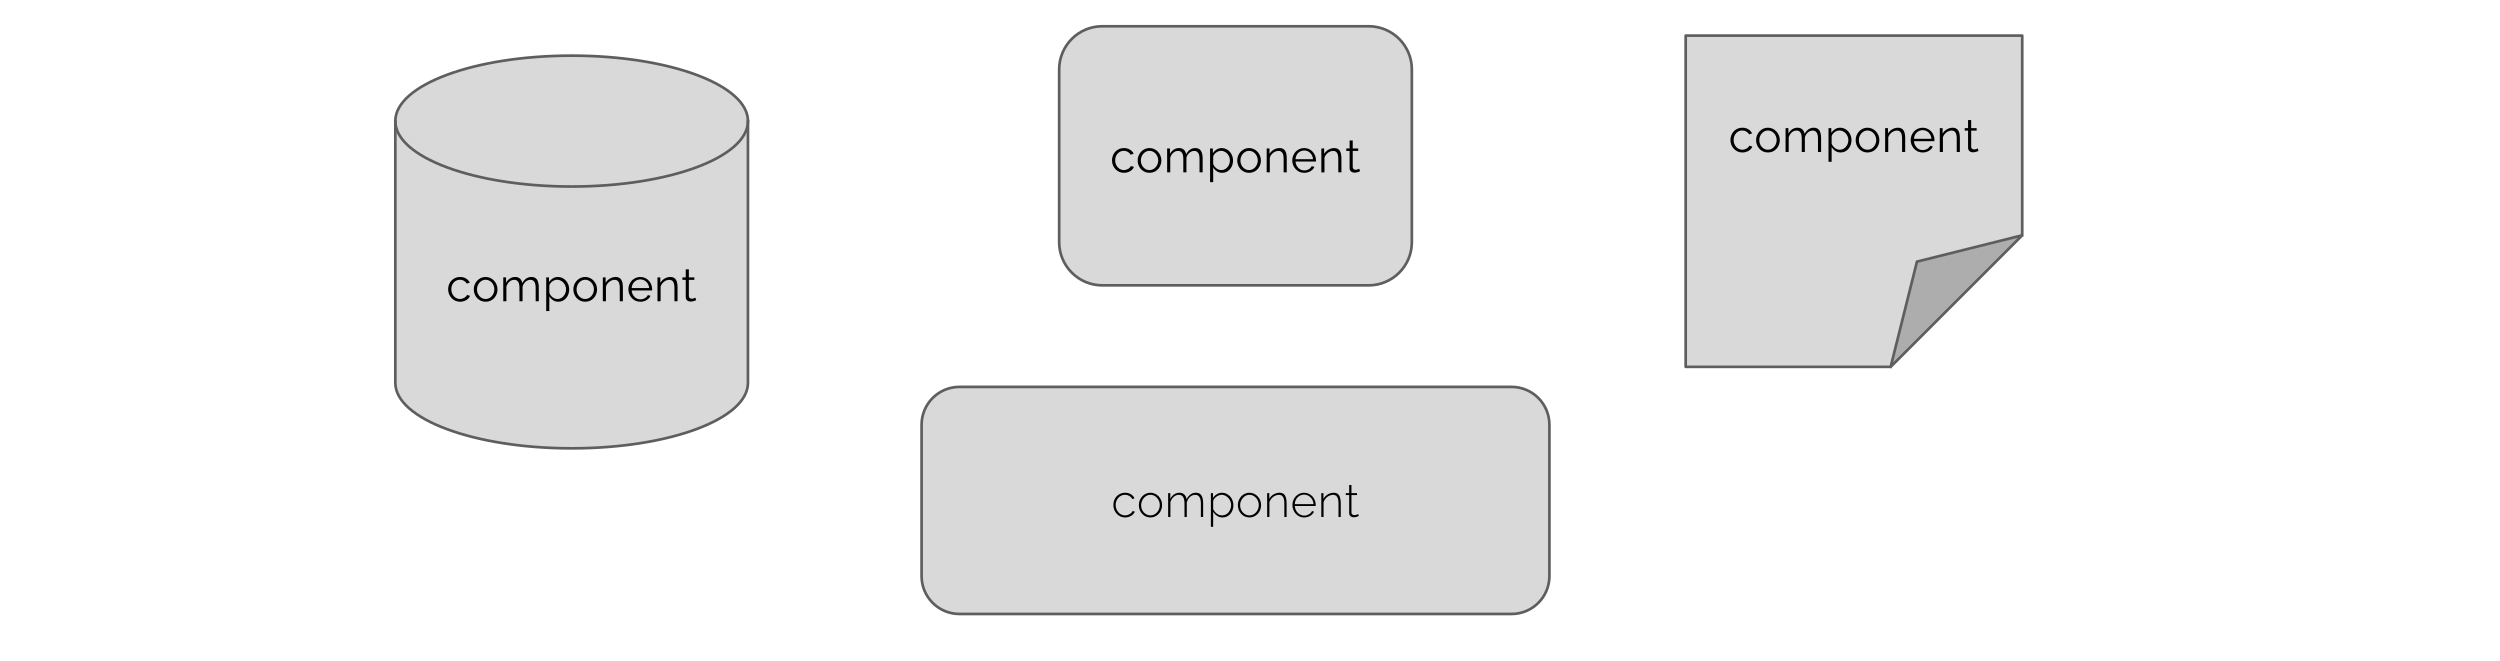<?xml version="1.0" standalone="yes"?>

<svg version="1.1" viewBox="0.0 0.0 927.236 245.215" fill="none" stroke="none" stroke-linecap="square" stroke-miterlimit="10" xmlns="http://www.w3.org/2000/svg" xmlns:xlink="http://www.w3.org/1999/xlink"><clipPath id="p.0"><path d="m0 0l927.236 0l0 245.215l-927.236 0l0 -245.215z" clip-rule="nonzero"></path></clipPath><g clip-path="url(#p.0)"><path fill="#000000" fill-opacity="0.0" d="m0 0l927.236 0l0 245.215l-927.236 0z" fill-rule="evenodd"></path><path fill="#d9d9d9" d="m146.625 44.91l0 0c0 -13.407 29.278 -24.275 65.394 -24.275c36.116 0 65.394 10.868 65.394 24.275l0 97.101c0 13.407 -29.278 24.275 -65.394 24.275c-36.116 0 -65.394 -10.868 -65.394 -24.275z" fill-rule="evenodd"></path><path fill="#000000" fill-opacity="0.0" d="m277.412 44.91l0 0c0 13.407 -29.278 24.275 -65.394 24.275c-36.116 0 -65.394 -10.868 -65.394 -24.275" fill-rule="evenodd"></path><path fill="#000000" fill-opacity="0.0" d="m146.625 44.91l0 0c0 -13.407 29.278 -24.275 65.394 -24.275c36.116 0 65.394 10.868 65.394 24.275l0 97.101c0 13.407 -29.278 24.275 -65.394 24.275c-36.116 0 -65.394 -10.868 -65.394 -24.275z" fill-rule="evenodd"></path><path stroke="#5e5e5e" stroke-width="1.0" stroke-linejoin="round" stroke-linecap="butt" d="m277.412 44.91l0 0c0 13.407 -29.278 24.275 -65.394 24.275c-36.116 0 -65.394 -10.868 -65.394 -24.275" fill-rule="evenodd"></path><path stroke="#5e5e5e" stroke-width="1.0" stroke-linejoin="round" stroke-linecap="butt" d="m146.625 44.91l0 0c0 -13.407 29.278 -24.275 65.394 -24.275c36.116 0 65.394 10.868 65.394 24.275l0 97.101c0 13.407 -29.278 24.275 -65.394 24.275c-36.116 0 -65.394 -10.868 -65.394 -24.275z" fill-rule="evenodd"></path><path fill="#000000" d="m166.21 107.285q0 -0.938 0.328 -1.766q0.328 -0.844 0.906 -1.453q0.594 -0.625 1.406 -0.984q0.812 -0.359 1.797 -0.359q1.266 0 2.203 0.578q0.938 0.562 1.406 1.531l-1.125 0.359q-0.375 -0.672 -1.047 -1.047q-0.672 -0.391 -1.484 -0.391q-0.672 0 -1.266 0.266q-0.578 0.266 -1.016 0.734q-0.438 0.469 -0.688 1.125q-0.234 0.641 -0.234 1.406q0 0.75 0.25 1.422q0.25 0.656 0.688 1.141q0.453 0.484 1.031 0.766q0.594 0.281 1.25 0.281q0.422 0 0.844 -0.125q0.422 -0.125 0.766 -0.328q0.359 -0.219 0.609 -0.484q0.266 -0.281 0.375 -0.578l1.125 0.344q-0.172 0.469 -0.531 0.875q-0.359 0.391 -0.844 0.688q-0.484 0.297 -1.078 0.453q-0.578 0.172 -1.219 0.172q-0.969 0 -1.781 -0.359q-0.812 -0.375 -1.406 -1.016q-0.594 -0.641 -0.938 -1.469q-0.328 -0.828 -0.328 -1.781zm13.904 4.625q-0.969 0 -1.766 -0.359q-0.797 -0.375 -1.391 -1.0q-0.578 -0.625 -0.906 -1.453q-0.328 -0.844 -0.328 -1.766q0 -0.938 0.328 -1.766q0.344 -0.828 0.922 -1.453q0.594 -0.641 1.391 -1.016q0.797 -0.375 1.75 -0.375q0.953 0 1.75 0.375q0.812 0.375 1.391 1.016q0.594 0.625 0.922 1.453q0.344 0.828 0.344 1.766q0 0.922 -0.328 1.766q-0.312 0.828 -0.906 1.453q-0.578 0.625 -1.391 1.0q-0.812 0.359 -1.781 0.359zm-3.203 -4.562q0 0.75 0.25 1.391q0.25 0.641 0.688 1.125q0.438 0.484 1.016 0.766q0.594 0.266 1.25 0.266q0.672 0 1.25 -0.281q0.594 -0.281 1.031 -0.766q0.438 -0.484 0.688 -1.125q0.266 -0.656 0.266 -1.406q0 -0.734 -0.266 -1.375q-0.25 -0.656 -0.688 -1.141q-0.438 -0.484 -1.031 -0.766q-0.578 -0.281 -1.25 -0.281q-0.656 0 -1.234 0.281q-0.578 0.281 -1.031 0.781q-0.438 0.484 -0.688 1.141q-0.25 0.641 -0.25 1.391zm22.92 4.391l-1.156 0l0 -4.953q0 -1.547 -0.5 -2.266q-0.484 -0.734 -1.453 -0.734q-0.516 0 -0.969 0.188q-0.453 0.188 -0.844 0.531q-0.375 0.328 -0.672 0.797q-0.281 0.469 -0.422 1.031l0 5.406l-1.156 0l0 -4.953q0 -1.578 -0.484 -2.281q-0.469 -0.719 -1.453 -0.719q-1.016 0 -1.797 0.703q-0.781 0.688 -1.109 1.828l0 5.422l-1.156 0l0 -8.859l1.047 0l0 2.016q0.547 -1.031 1.422 -1.594q0.891 -0.578 1.969 -0.578q1.109 0 1.781 0.641q0.672 0.625 0.828 1.641q1.25 -2.281 3.422 -2.281q0.75 0 1.266 0.281q0.516 0.266 0.828 0.766q0.312 0.5 0.453 1.219q0.156 0.703 0.156 1.562l0 5.188zm7.268 0.172q-1.125 0 -1.984 -0.562q-0.859 -0.578 -1.375 -1.453l0 5.469l-1.156 0l0 -12.484l1.031 0l0 1.719q0.547 -0.828 1.406 -1.344q0.875 -0.531 1.891 -0.531q0.922 0 1.688 0.391q0.766 0.375 1.328 1.016q0.562 0.641 0.875 1.484q0.312 0.828 0.312 1.703q0 0.938 -0.297 1.781q-0.281 0.828 -0.828 1.453q-0.531 0.625 -1.266 1.0q-0.734 0.359 -1.625 0.359zm-0.328 -1.016q0.719 0 1.297 -0.312q0.594 -0.312 1.0 -0.812q0.422 -0.5 0.641 -1.125q0.234 -0.641 0.234 -1.328q0 -0.719 -0.266 -1.359q-0.25 -0.641 -0.703 -1.125q-0.438 -0.5 -1.047 -0.781q-0.594 -0.297 -1.281 -0.297q-0.453 0 -0.938 0.172q-0.484 0.172 -0.906 0.484q-0.406 0.297 -0.703 0.703q-0.297 0.391 -0.359 0.828l0 2.719q0.203 0.484 0.516 0.891q0.312 0.406 0.703 0.703q0.406 0.297 0.859 0.469q0.469 0.172 0.953 0.172zm10.27 1.016q-0.969 0 -1.766 -0.359q-0.797 -0.375 -1.391 -1.0q-0.578 -0.625 -0.906 -1.453q-0.328 -0.844 -0.328 -1.766q0 -0.938 0.328 -1.766q0.344 -0.828 0.922 -1.453q0.594 -0.641 1.391 -1.016q0.797 -0.375 1.75 -0.375q0.953 0 1.75 0.375q0.812 0.375 1.391 1.016q0.594 0.625 0.922 1.453q0.344 0.828 0.344 1.766q0 0.922 -0.328 1.766q-0.312 0.828 -0.906 1.453q-0.578 0.625 -1.391 1.0q-0.812 0.359 -1.781 0.359zm-3.203 -4.562q0 0.75 0.25 1.391q0.25 0.641 0.688 1.125q0.438 0.484 1.016 0.766q0.594 0.266 1.25 0.266q0.672 0 1.25 -0.281q0.594 -0.281 1.031 -0.766q0.438 -0.484 0.688 -1.125q0.266 -0.656 0.266 -1.406q0 -0.734 -0.266 -1.375q-0.25 -0.656 -0.688 -1.141q-0.438 -0.484 -1.031 -0.766q-0.578 -0.281 -1.25 -0.281q-0.656 0 -1.234 0.281q-0.578 0.281 -1.031 0.781q-0.438 0.484 -0.688 1.141q-0.25 0.641 -0.25 1.391zm17.185 4.391l-1.156 0l0 -4.953q0 -1.578 -0.469 -2.281q-0.469 -0.719 -1.438 -0.719q-0.5 0 -1.016 0.188q-0.516 0.188 -0.953 0.531q-0.422 0.328 -0.766 0.797q-0.344 0.469 -0.484 1.016l0 5.422l-1.156 0l0 -8.859l1.047 0l0 2.016q0.547 -0.969 1.547 -1.562q1.016 -0.609 2.219 -0.609q0.719 0 1.234 0.281q0.516 0.266 0.812 0.766q0.312 0.484 0.438 1.203q0.141 0.719 0.141 1.578l0 5.188zm6.477 0.172q-0.969 0 -1.781 -0.359q-0.797 -0.375 -1.391 -1.016q-0.594 -0.641 -0.938 -1.469q-0.328 -0.828 -0.328 -1.781q0 -0.938 0.328 -1.75q0.344 -0.828 0.922 -1.453q0.594 -0.625 1.406 -0.984q0.812 -0.375 1.766 -0.375q0.969 0 1.781 0.375q0.812 0.359 1.391 1.0q0.578 0.625 0.891 1.438q0.328 0.812 0.328 1.734q0 0.141 0 0.281q0 0.125 -0.016 0.172l-7.578 0q0.047 0.719 0.328 1.328q0.281 0.594 0.719 1.047q0.438 0.438 1.0 0.688q0.578 0.234 1.234 0.234q0.422 0 0.844 -0.109q0.422 -0.125 0.781 -0.328q0.359 -0.203 0.641 -0.5q0.297 -0.297 0.453 -0.656l1.0 0.266q-0.203 0.5 -0.578 0.906q-0.375 0.391 -0.875 0.688q-0.484 0.297 -1.078 0.453q-0.594 0.172 -1.25 0.172zm3.266 -5.062q-0.047 -0.719 -0.328 -1.297q-0.281 -0.594 -0.719 -1.016q-0.422 -0.438 -1.0 -0.672q-0.562 -0.234 -1.219 -0.234q-0.641 0 -1.219 0.234q-0.578 0.234 -1.016 0.672q-0.422 0.422 -0.688 1.016q-0.266 0.594 -0.312 1.297l6.5 0zm10.531 4.891l-1.156 0l0 -4.953q0 -1.578 -0.469 -2.281q-0.469 -0.719 -1.438 -0.719q-0.5 0 -1.016 0.188q-0.516 0.188 -0.953 0.531q-0.422 0.328 -0.766 0.797q-0.344 0.469 -0.484 1.016l0 5.422l-1.156 0l0 -8.859l1.047 0l0 2.016q0.547 -0.969 1.547 -1.562q1.016 -0.609 2.219 -0.609q0.719 0 1.234 0.281q0.516 0.266 0.812 0.766q0.312 0.484 0.438 1.203q0.141 0.719 0.141 1.578l0 5.188zm6.915 -0.422q-0.109 0.047 -0.312 0.141q-0.188 0.078 -0.453 0.172q-0.25 0.078 -0.578 0.141q-0.312 0.078 -0.672 0.078q-0.375 0 -0.719 -0.109q-0.328 -0.109 -0.594 -0.312q-0.25 -0.219 -0.406 -0.531q-0.141 -0.328 -0.141 -0.75l0 -6.344l-1.234 0l0 -0.922l1.234 0l0 -2.984l1.156 0l0 2.984l2.031 0l0 0.922l-2.031 0l0 6.016q0.031 0.5 0.344 0.734q0.312 0.219 0.719 0.219q0.5 0 0.859 -0.156q0.375 -0.172 0.484 -0.234l0.312 0.938z" fill-rule="nonzero"></path><path fill="#d9d9d9" d="m392.84 25.754l0 0c0 -8.845 7.171 -16.016 16.016 -16.016l98.771 0c4.248 0 8.321 1.687 11.325 4.691c3.004 3.004 4.691 7.077 4.691 11.325l0 64.062c0 8.845 -7.171 16.016 -16.016 16.016l-98.771 0c-8.845 0 -16.016 -7.171 -16.016 -16.016z" fill-rule="evenodd"></path><path stroke="#5e5e5e" stroke-width="1.0" stroke-linejoin="round" stroke-linecap="butt" d="m392.84 25.754l0 0c0 -8.845 7.171 -16.016 16.016 -16.016l98.771 0c4.248 0 8.321 1.687 11.325 4.691c3.004 3.004 4.691 7.077 4.691 11.325l0 64.062c0 8.845 -7.171 16.016 -16.016 16.016l-98.771 0c-8.845 0 -16.016 -7.171 -16.016 -16.016z" fill-rule="evenodd"></path><path fill="#000000" d="m412.433 59.472q0 -0.938 0.328 -1.766q0.328 -0.844 0.906 -1.453q0.594 -0.625 1.406 -0.984q0.812 -0.359 1.797 -0.359q1.266 0 2.203 0.578q0.938 0.562 1.406 1.531l-1.125 0.359q-0.375 -0.672 -1.047 -1.047q-0.672 -0.391 -1.484 -0.391q-0.672 0 -1.266 0.266q-0.578 0.266 -1.016 0.734q-0.438 0.469 -0.688 1.125q-0.234 0.641 -0.234 1.406q0 0.75 0.25 1.422q0.25 0.656 0.688 1.141q0.453 0.484 1.031 0.766q0.594 0.281 1.25 0.281q0.422 0 0.844 -0.125q0.422 -0.125 0.766 -0.328q0.359 -0.219 0.609 -0.484q0.266 -0.281 0.375 -0.578l1.125 0.344q-0.172 0.469 -0.531 0.875q-0.359 0.391 -0.844 0.688q-0.484 0.297 -1.078 0.453q-0.578 0.172 -1.219 0.172q-0.969 0 -1.781 -0.359q-0.812 -0.375 -1.406 -1.016q-0.594 -0.641 -0.938 -1.469q-0.328 -0.828 -0.328 -1.781zm13.904 4.625q-0.969 0 -1.766 -0.359q-0.797 -0.375 -1.391 -1.0q-0.578 -0.625 -0.906 -1.453q-0.328 -0.844 -0.328 -1.766q0 -0.938 0.328 -1.766q0.344 -0.828 0.922 -1.453q0.594 -0.641 1.391 -1.016q0.797 -0.375 1.75 -0.375q0.953 0 1.75 0.375q0.812 0.375 1.391 1.016q0.594 0.625 0.922 1.453q0.344 0.828 0.344 1.766q0 0.922 -0.328 1.766q-0.312 0.828 -0.906 1.453q-0.578 0.625 -1.391 1.0q-0.812 0.359 -1.781 0.359zm-3.203 -4.562q0 0.75 0.25 1.391q0.25 0.641 0.688 1.125q0.438 0.484 1.016 0.766q0.594 0.266 1.25 0.266q0.672 0 1.25 -0.281q0.594 -0.281 1.031 -0.766q0.438 -0.484 0.688 -1.125q0.266 -0.656 0.266 -1.406q0 -0.734 -0.266 -1.375q-0.25 -0.656 -0.688 -1.141q-0.438 -0.484 -1.031 -0.766q-0.578 -0.281 -1.25 -0.281q-0.656 0 -1.234 0.281q-0.578 0.281 -1.031 0.781q-0.438 0.484 -0.688 1.141q-0.25 0.641 -0.25 1.391zm22.92 4.391l-1.156 0l0 -4.953q0 -1.547 -0.5 -2.266q-0.484 -0.734 -1.453 -0.734q-0.516 0 -0.969 0.188q-0.453 0.188 -0.844 0.531q-0.375 0.328 -0.672 0.797q-0.281 0.469 -0.422 1.031l0 5.406l-1.156 0l0 -4.953q0 -1.578 -0.484 -2.281q-0.469 -0.719 -1.453 -0.719q-1.016 0 -1.797 0.703q-0.781 0.688 -1.109 1.828l0 5.422l-1.156 0l0 -8.859l1.047 0l0 2.016q0.547 -1.031 1.422 -1.594q0.891 -0.578 1.969 -0.578q1.109 0 1.781 0.641q0.672 0.625 0.828 1.641q1.25 -2.281 3.422 -2.281q0.75 0 1.266 0.281q0.516 0.266 0.828 0.766q0.312 0.5 0.453 1.219q0.156 0.703 0.156 1.562l0 5.188zm7.268 0.172q-1.125 0 -1.984 -0.562q-0.859 -0.578 -1.375 -1.453l0 5.469l-1.156 0l0 -12.484l1.031 0l0 1.719q0.547 -0.828 1.406 -1.344q0.875 -0.531 1.891 -0.531q0.922 0 1.688 0.391q0.766 0.375 1.328 1.016q0.562 0.641 0.875 1.484q0.312 0.828 0.312 1.703q0 0.938 -0.297 1.781q-0.281 0.828 -0.828 1.453q-0.531 0.625 -1.266 1.0q-0.734 0.359 -1.625 0.359zm-0.328 -1.016q0.719 0 1.297 -0.312q0.594 -0.312 1.0 -0.812q0.422 -0.5 0.641 -1.125q0.234 -0.641 0.234 -1.328q0 -0.719 -0.266 -1.359q-0.25 -0.641 -0.703 -1.125q-0.438 -0.5 -1.047 -0.781q-0.594 -0.297 -1.281 -0.297q-0.453 0 -0.938 0.172q-0.484 0.172 -0.906 0.484q-0.406 0.297 -0.703 0.703q-0.297 0.391 -0.359 0.828l0 2.719q0.203 0.484 0.516 0.891q0.312 0.406 0.703 0.703q0.406 0.297 0.859 0.469q0.469 0.172 0.953 0.172zm10.27 1.016q-0.969 0 -1.766 -0.359q-0.797 -0.375 -1.391 -1.0q-0.578 -0.625 -0.906 -1.453q-0.328 -0.844 -0.328 -1.766q0 -0.938 0.328 -1.766q0.344 -0.828 0.922 -1.453q0.594 -0.641 1.391 -1.016q0.797 -0.375 1.75 -0.375q0.953 0 1.75 0.375q0.812 0.375 1.391 1.016q0.594 0.625 0.922 1.453q0.344 0.828 0.344 1.766q0 0.922 -0.328 1.766q-0.312 0.828 -0.906 1.453q-0.578 0.625 -1.391 1.0q-0.812 0.359 -1.781 0.359zm-3.203 -4.562q0 0.75 0.25 1.391q0.25 0.641 0.688 1.125q0.438 0.484 1.016 0.766q0.594 0.266 1.25 0.266q0.672 0 1.25 -0.281q0.594 -0.281 1.031 -0.766q0.438 -0.484 0.688 -1.125q0.266 -0.656 0.266 -1.406q0 -0.734 -0.266 -1.375q-0.25 -0.656 -0.688 -1.141q-0.438 -0.484 -1.031 -0.766q-0.578 -0.281 -1.25 -0.281q-0.656 0 -1.234 0.281q-0.578 0.281 -1.031 0.781q-0.438 0.484 -0.688 1.141q-0.25 0.641 -0.25 1.391zm17.185 4.391l-1.156 0l0 -4.953q0 -1.578 -0.469 -2.281q-0.469 -0.719 -1.438 -0.719q-0.5 0 -1.016 0.188q-0.516 0.188 -0.953 0.531q-0.422 0.328 -0.766 0.797q-0.344 0.469 -0.484 1.016l0 5.422l-1.156 0l0 -8.859l1.047 0l0 2.016q0.547 -0.969 1.547 -1.562q1.016 -0.609 2.219 -0.609q0.719 0 1.234 0.281q0.516 0.266 0.812 0.766q0.312 0.484 0.438 1.203q0.141 0.719 0.141 1.578l0 5.188zm6.477 0.172q-0.969 0 -1.781 -0.359q-0.797 -0.375 -1.391 -1.016q-0.594 -0.641 -0.938 -1.469q-0.328 -0.828 -0.328 -1.781q0 -0.938 0.328 -1.75q0.344 -0.828 0.922 -1.453q0.594 -0.625 1.406 -0.984q0.812 -0.375 1.766 -0.375q0.969 0 1.781 0.375q0.812 0.359 1.391 1.0q0.578 0.625 0.891 1.438q0.328 0.812 0.328 1.734q0 0.141 0 0.281q0 0.125 -0.016 0.172l-7.578 0q0.047 0.719 0.328 1.328q0.281 0.594 0.719 1.047q0.438 0.438 1.0 0.688q0.578 0.234 1.234 0.234q0.422 0 0.844 -0.109q0.422 -0.125 0.781 -0.328q0.359 -0.203 0.641 -0.5q0.297 -0.297 0.453 -0.656l1.0 0.266q-0.203 0.5 -0.578 0.906q-0.375 0.391 -0.875 0.688q-0.484 0.297 -1.078 0.453q-0.594 0.172 -1.25 0.172zm3.266 -5.062q-0.047 -0.719 -0.328 -1.297q-0.281 -0.594 -0.719 -1.016q-0.422 -0.438 -1.0 -0.672q-0.562 -0.234 -1.219 -0.234q-0.641 0 -1.219 0.234q-0.578 0.234 -1.016 0.672q-0.422 0.422 -0.688 1.016q-0.266 0.594 -0.312 1.297l6.5 0zm10.531 4.891l-1.156 0l0 -4.953q0 -1.578 -0.469 -2.281q-0.469 -0.719 -1.438 -0.719q-0.5 0 -1.016 0.188q-0.516 0.188 -0.953 0.531q-0.422 0.328 -0.766 0.797q-0.344 0.469 -0.484 1.016l0 5.422l-1.156 0l0 -8.859l1.047 0l0 2.016q0.547 -0.969 1.547 -1.562q1.016 -0.609 2.219 -0.609q0.719 0 1.234 0.281q0.516 0.266 0.812 0.766q0.312 0.484 0.438 1.203q0.141 0.719 0.141 1.578l0 5.188zm6.915 -0.422q-0.109 0.047 -0.312 0.141q-0.188 0.078 -0.453 0.172q-0.25 0.078 -0.578 0.141q-0.312 0.078 -0.672 0.078q-0.375 0 -0.719 -0.109q-0.328 -0.109 -0.594 -0.312q-0.25 -0.219 -0.406 -0.531q-0.141 -0.328 -0.141 -0.75l0 -6.344l-1.234 0l0 -0.922l1.234 0l0 -2.984l1.156 0l0 2.984l2.031 0l0 0.922l-2.031 0l0 6.016q0.031 0.5 0.344 0.734q0.312 0.219 0.719 0.219q0.5 0 0.859 -0.156q0.375 -0.172 0.484 -0.234l0.312 0.938z" fill-rule="nonzero"></path><path fill="#d9d9d9" d="m341.816 157.535l0 0c0 -7.752 6.284 -14.037 14.037 -14.037l204.777 0c3.723 0 7.293 1.479 9.925 4.111c2.632 2.632 4.111 6.203 4.111 9.925l0 56.147c0 7.752 -6.284 14.037 -14.037 14.037l-204.777 0c-7.752 0 -14.037 -6.284 -14.037 -14.037z" fill-rule="evenodd"></path><path stroke="#5e5e5e" stroke-width="1.0" stroke-linejoin="round" stroke-linecap="butt" d="m341.816 157.535l0 0c0 -7.752 6.284 -14.037 14.037 -14.037l204.777 0c3.723 0 7.293 1.479 9.925 4.111c2.632 2.632 4.111 6.203 4.111 9.925l0 56.147c0 7.752 -6.284 14.037 -14.037 14.037l-204.777 0c-7.752 0 -14.037 -6.284 -14.037 -14.037z" fill-rule="evenodd"></path><path fill="#000000" d="m412.946 187.296q0 -0.938 0.312 -1.766q0.328 -0.844 0.906 -1.453q0.578 -0.609 1.375 -0.969q0.797 -0.359 1.75 -0.359q1.203 0 2.125 0.547q0.922 0.547 1.375 1.516l-0.828 0.281q-0.391 -0.734 -1.109 -1.156q-0.719 -0.422 -1.594 -0.422q-0.734 0 -1.359 0.297q-0.625 0.281 -1.094 0.797q-0.469 0.516 -0.75 1.203q-0.266 0.688 -0.266 1.484q0 0.797 0.281 1.5q0.281 0.703 0.75 1.234q0.469 0.516 1.094 0.828q0.641 0.297 1.359 0.297q0.469 0 0.906 -0.125q0.453 -0.141 0.828 -0.359q0.391 -0.234 0.672 -0.531q0.281 -0.297 0.391 -0.625l0.828 0.25q-0.172 0.453 -0.531 0.859q-0.344 0.391 -0.828 0.688q-0.469 0.281 -1.047 0.438q-0.578 0.172 -1.188 0.172q-0.938 0 -1.734 -0.359q-0.797 -0.375 -1.391 -1.016q-0.578 -0.641 -0.906 -1.469q-0.328 -0.828 -0.328 -1.781zm13.756 4.625q-0.938 0 -1.734 -0.359q-0.781 -0.375 -1.359 -1.0q-0.578 -0.625 -0.906 -1.453q-0.312 -0.844 -0.312 -1.766q0 -0.938 0.328 -1.766q0.328 -0.828 0.906 -1.453q0.578 -0.641 1.359 -1.0q0.797 -0.375 1.719 -0.375q0.922 0 1.703 0.375q0.781 0.359 1.359 1.0q0.594 0.625 0.922 1.453q0.328 0.828 0.328 1.766q0 0.922 -0.328 1.766q-0.328 0.828 -0.906 1.453q-0.578 0.625 -1.375 1.0q-0.781 0.359 -1.703 0.359zm-3.469 -4.547q0 0.781 0.266 1.484q0.281 0.688 0.75 1.203q0.469 0.5 1.094 0.797q0.625 0.297 1.344 0.297q0.719 0 1.344 -0.297q0.625 -0.297 1.094 -0.828q0.484 -0.531 0.75 -1.219q0.281 -0.688 0.281 -1.484q0 -0.781 -0.281 -1.469q-0.266 -0.688 -0.75 -1.203q-0.469 -0.516 -1.094 -0.828q-0.609 -0.312 -1.328 -0.312q-0.719 0 -1.344 0.312q-0.625 0.312 -1.094 0.844q-0.469 0.516 -0.75 1.219q-0.281 0.703 -0.281 1.484zm23.008 4.375l-0.844 0l0 -4.938q0 -1.672 -0.531 -2.469q-0.516 -0.812 -1.578 -0.812q-0.547 0 -1.047 0.219q-0.484 0.203 -0.891 0.562q-0.406 0.359 -0.703 0.875q-0.297 0.5 -0.469 1.109l0 5.453l-0.859 0l0 -4.938q0 -1.688 -0.516 -2.484q-0.5 -0.797 -1.578 -0.797q-0.531 0 -1.016 0.203q-0.484 0.203 -0.906 0.562q-0.406 0.359 -0.719 0.859q-0.312 0.5 -0.484 1.125l0 5.469l-0.844 0l0 -8.844l0.797 0l0 2.109q0.547 -1.062 1.422 -1.656q0.891 -0.609 1.969 -0.609q1.109 0 1.812 0.672q0.703 0.656 0.828 1.734q1.266 -2.406 3.469 -2.406q1.453 0 2.062 1.031q0.625 1.031 0.625 2.891l0 5.078zm7.183 0.172q-1.141 0 -2.031 -0.594q-0.891 -0.609 -1.438 -1.484l0 5.531l-0.844 0l0 -12.469l0.781 0l0 1.766q0.547 -0.844 1.438 -1.375q0.891 -0.547 1.906 -0.547q0.922 0 1.703 0.391q0.781 0.391 1.344 1.031q0.562 0.641 0.875 1.484q0.312 0.828 0.312 1.688q0 0.922 -0.297 1.766q-0.281 0.828 -0.812 1.453q-0.531 0.625 -1.281 1.0q-0.75 0.359 -1.656 0.359zm-0.203 -0.766q0.766 0 1.391 -0.312q0.641 -0.328 1.078 -0.859q0.438 -0.547 0.672 -1.234q0.25 -0.688 0.25 -1.406q0 -0.766 -0.281 -1.453q-0.266 -0.688 -0.75 -1.203q-0.484 -0.531 -1.141 -0.844q-0.641 -0.328 -1.375 -0.328q-0.453 0 -0.969 0.203q-0.516 0.188 -0.984 0.531q-0.453 0.328 -0.781 0.75q-0.312 0.422 -0.375 0.906l0 2.906q0.219 0.484 0.562 0.922q0.344 0.422 0.766 0.75q0.422 0.312 0.906 0.5q0.5 0.172 1.031 0.172zm10.199 0.766q-0.938 0 -1.734 -0.359q-0.781 -0.375 -1.359 -1.0q-0.578 -0.625 -0.906 -1.453q-0.312 -0.844 -0.312 -1.766q0 -0.938 0.328 -1.766q0.328 -0.828 0.906 -1.453q0.578 -0.641 1.359 -1.0q0.797 -0.375 1.719 -0.375q0.922 0 1.703 0.375q0.781 0.359 1.359 1.0q0.594 0.625 0.922 1.453q0.328 0.828 0.328 1.766q0 0.922 -0.328 1.766q-0.328 0.828 -0.906 1.453q-0.578 0.625 -1.375 1.0q-0.781 0.359 -1.703 0.359zm-3.469 -4.547q0 0.781 0.266 1.484q0.281 0.688 0.75 1.203q0.469 0.5 1.094 0.797q0.625 0.297 1.344 0.297q0.719 0 1.344 -0.297q0.625 -0.297 1.094 -0.828q0.484 -0.531 0.75 -1.219q0.281 -0.688 0.281 -1.484q0 -0.781 -0.281 -1.469q-0.266 -0.688 -0.75 -1.203q-0.469 -0.516 -1.094 -0.828q-0.609 -0.312 -1.328 -0.312q-0.719 0 -1.344 0.312q-0.625 0.312 -1.094 0.844q-0.469 0.516 -0.75 1.219q-0.281 0.703 -0.281 1.484zm17.243 4.375l-0.844 0l0 -4.938q0 -1.703 -0.484 -2.484q-0.484 -0.797 -1.547 -0.797q-0.562 0 -1.109 0.219q-0.547 0.203 -1.031 0.578q-0.469 0.359 -0.828 0.875q-0.359 0.5 -0.531 1.078l0 5.469l-0.844 0l0 -8.844l0.797 0l0 2.109q0.266 -0.5 0.672 -0.922q0.406 -0.422 0.906 -0.719q0.5 -0.297 1.062 -0.453q0.562 -0.172 1.156 -0.172q1.438 0 2.031 1.016q0.594 1.016 0.594 2.906l0 5.078zm6.512 0.172q-0.938 0 -1.734 -0.359q-0.797 -0.375 -1.391 -1.016q-0.578 -0.641 -0.906 -1.469q-0.328 -0.828 -0.328 -1.781q0 -0.938 0.328 -1.75q0.328 -0.828 0.906 -1.453q0.578 -0.625 1.359 -0.984q0.797 -0.359 1.719 -0.359q0.938 0 1.734 0.375q0.797 0.359 1.375 0.984q0.578 0.625 0.891 1.453q0.328 0.812 0.328 1.734q0 0.078 0 0.219q0 0.125 -0.016 0.156l-7.75 0q0.062 0.766 0.359 1.422q0.312 0.656 0.781 1.141q0.469 0.469 1.078 0.734q0.609 0.266 1.297 0.266q0.469 0 0.906 -0.125q0.438 -0.125 0.812 -0.344q0.391 -0.219 0.688 -0.531q0.297 -0.328 0.469 -0.688l0.75 0.203q-0.188 0.469 -0.562 0.875q-0.359 0.391 -0.844 0.688q-0.484 0.281 -1.062 0.438q-0.578 0.172 -1.188 0.172zm3.469 -4.938q-0.047 -0.781 -0.344 -1.422q-0.297 -0.641 -0.766 -1.109q-0.469 -0.469 -1.078 -0.734q-0.609 -0.266 -1.312 -0.266q-0.688 0 -1.312 0.266q-0.609 0.266 -1.078 0.734q-0.469 0.469 -0.75 1.125q-0.281 0.641 -0.328 1.406l6.969 0zm10.102 4.766l-0.844 0l0 -4.938q0 -1.703 -0.484 -2.484q-0.484 -0.797 -1.547 -0.797q-0.562 0 -1.109 0.219q-0.547 0.203 -1.031 0.578q-0.469 0.359 -0.828 0.875q-0.359 0.5 -0.531 1.078l0 5.469l-0.844 0l0 -8.844l0.797 0l0 2.109q0.266 -0.5 0.672 -0.922q0.406 -0.422 0.906 -0.719q0.5 -0.297 1.062 -0.453q0.562 -0.172 1.156 -0.172q1.438 0 2.031 1.016q0.594 1.016 0.594 2.906l0 5.078zm6.7 -0.422q-0.062 0.031 -0.234 0.125q-0.156 0.094 -0.406 0.188q-0.234 0.078 -0.547 0.141q-0.297 0.078 -0.656 0.078q-0.359 0 -0.672 -0.109q-0.312 -0.109 -0.562 -0.312q-0.234 -0.203 -0.375 -0.484q-0.125 -0.297 -0.125 -0.688l0 -6.656l-1.25 0l0 -0.703l1.25 0l0 -3.016l0.844 0l0 3.016l2.062 0l0 0.703l-2.062 0l0 6.453q0 0.5 0.344 0.75q0.344 0.234 0.766 0.234q0.531 0 0.906 -0.172q0.391 -0.172 0.469 -0.234l0.25 0.688z" fill-rule="nonzero"></path><path fill="#d9d9d9" d="m625.21 13.205l124.819 0l0 74.071l-48.795 48.795l-76.024 0z" fill-rule="evenodd"></path><path fill="#adadad" d="m701.234 136.071l9.759 -39.036l39.036 -9.759z" fill-rule="evenodd"></path><path fill="#000000" fill-opacity="0.0" d="m701.234 136.071l9.759 -39.036l39.036 -9.759l-48.795 48.795l-76.024 0l0 -122.866l124.819 0l0 74.071" fill-rule="evenodd"></path><path stroke="#5e5e5e" stroke-width="1.0" stroke-linejoin="round" stroke-linecap="butt" d="m701.234 136.071l9.759 -39.036l39.036 -9.759l-48.795 48.795l-76.024 0l0 -122.866l124.819 0l0 74.071" fill-rule="evenodd"></path><path fill="#000000" d="m641.811 51.927q0 -0.938 0.328 -1.766q0.328 -0.844 0.906 -1.453q0.594 -0.625 1.406 -0.984q0.812 -0.359 1.797 -0.359q1.266 0 2.203 0.578q0.938 0.562 1.406 1.531l-1.125 0.359q-0.375 -0.672 -1.047 -1.047q-0.672 -0.391 -1.484 -0.391q-0.672 0 -1.266 0.266q-0.578 0.266 -1.016 0.734q-0.438 0.469 -0.688 1.125q-0.234 0.641 -0.234 1.406q0 0.75 0.25 1.422q0.25 0.656 0.688 1.141q0.453 0.484 1.031 0.766q0.594 0.281 1.25 0.281q0.422 0 0.844 -0.125q0.422 -0.125 0.766 -0.328q0.359 -0.219 0.609 -0.484q0.266 -0.281 0.375 -0.578l1.125 0.344q-0.172 0.469 -0.531 0.875q-0.359 0.391 -0.844 0.688q-0.484 0.297 -1.078 0.453q-0.578 0.172 -1.219 0.172q-0.969 0 -1.781 -0.359q-0.812 -0.375 -1.406 -1.016q-0.594 -0.641 -0.938 -1.469q-0.328 -0.828 -0.328 -1.781zm13.904 4.625q-0.969 0 -1.766 -0.359q-0.797 -0.375 -1.391 -1.0q-0.578 -0.625 -0.906 -1.453q-0.328 -0.844 -0.328 -1.766q0 -0.938 0.328 -1.766q0.344 -0.828 0.922 -1.453q0.594 -0.641 1.391 -1.016q0.797 -0.375 1.75 -0.375q0.953 0 1.75 0.375q0.812 0.375 1.391 1.016q0.594 0.625 0.922 1.453q0.344 0.828 0.344 1.766q0 0.922 -0.328 1.766q-0.312 0.828 -0.906 1.453q-0.578 0.625 -1.391 1.0q-0.812 0.359 -1.781 0.359zm-3.203 -4.562q0 0.75 0.25 1.391q0.25 0.641 0.688 1.125q0.438 0.484 1.016 0.766q0.594 0.266 1.25 0.266q0.672 0 1.25 -0.281q0.594 -0.281 1.031 -0.766q0.438 -0.484 0.688 -1.125q0.266 -0.656 0.266 -1.406q0 -0.734 -0.266 -1.375q-0.25 -0.656 -0.688 -1.141q-0.438 -0.484 -1.031 -0.766q-0.578 -0.281 -1.25 -0.281q-0.656 0 -1.234 0.281q-0.578 0.281 -1.031 0.781q-0.438 0.484 -0.688 1.141q-0.25 0.641 -0.25 1.391zm22.92 4.391l-1.156 0l0 -4.953q0 -1.547 -0.5 -2.266q-0.484 -0.734 -1.453 -0.734q-0.516 0 -0.969 0.188q-0.453 0.188 -0.844 0.531q-0.375 0.328 -0.672 0.797q-0.281 0.469 -0.422 1.031l0 5.406l-1.156 0l0 -4.953q0 -1.578 -0.484 -2.281q-0.469 -0.719 -1.453 -0.719q-1.016 0 -1.797 0.703q-0.781 0.688 -1.109 1.828l0 5.422l-1.156 0l0 -8.859l1.047 0l0 2.016q0.547 -1.031 1.422 -1.594q0.891 -0.578 1.969 -0.578q1.109 0 1.781 0.641q0.672 0.625 0.828 1.641q1.25 -2.281 3.422 -2.281q0.75 0 1.266 0.281q0.516 0.266 0.828 0.766q0.312 0.5 0.453 1.219q0.156 0.703 0.156 1.562l0 5.188zm7.268 0.172q-1.125 0 -1.984 -0.562q-0.859 -0.578 -1.375 -1.453l0 5.469l-1.156 0l0 -12.484l1.031 0l0 1.719q0.547 -0.828 1.406 -1.344q0.875 -0.531 1.891 -0.531q0.922 0 1.688 0.391q0.766 0.375 1.328 1.016q0.562 0.641 0.875 1.484q0.312 0.828 0.312 1.703q0 0.938 -0.297 1.781q-0.281 0.828 -0.828 1.453q-0.531 0.625 -1.266 1.0q-0.734 0.359 -1.625 0.359zm-0.328 -1.016q0.719 0 1.297 -0.312q0.594 -0.312 1.0 -0.812q0.422 -0.5 0.641 -1.125q0.234 -0.641 0.234 -1.328q0 -0.719 -0.266 -1.359q-0.25 -0.641 -0.703 -1.125q-0.438 -0.5 -1.047 -0.781q-0.594 -0.297 -1.281 -0.297q-0.453 0 -0.938 0.172q-0.484 0.172 -0.906 0.484q-0.406 0.297 -0.703 0.703q-0.297 0.391 -0.359 0.828l0 2.719q0.203 0.484 0.516 0.891q0.312 0.406 0.703 0.703q0.406 0.297 0.859 0.469q0.469 0.172 0.953 0.172zm10.27 1.016q-0.969 0 -1.766 -0.359q-0.797 -0.375 -1.391 -1.0q-0.578 -0.625 -0.906 -1.453q-0.328 -0.844 -0.328 -1.766q0 -0.938 0.328 -1.766q0.344 -0.828 0.922 -1.453q0.594 -0.641 1.391 -1.016q0.797 -0.375 1.75 -0.375q0.953 0 1.75 0.375q0.812 0.375 1.391 1.016q0.594 0.625 0.922 1.453q0.344 0.828 0.344 1.766q0 0.922 -0.328 1.766q-0.312 0.828 -0.906 1.453q-0.578 0.625 -1.391 1.0q-0.812 0.359 -1.781 0.359zm-3.203 -4.562q0 0.75 0.25 1.391q0.25 0.641 0.688 1.125q0.438 0.484 1.016 0.766q0.594 0.266 1.25 0.266q0.672 0 1.25 -0.281q0.594 -0.281 1.031 -0.766q0.438 -0.484 0.688 -1.125q0.266 -0.656 0.266 -1.406q0 -0.734 -0.266 -1.375q-0.25 -0.656 -0.688 -1.141q-0.438 -0.484 -1.031 -0.766q-0.578 -0.281 -1.25 -0.281q-0.656 0 -1.234 0.281q-0.578 0.281 -1.031 0.781q-0.438 0.484 -0.688 1.141q-0.25 0.641 -0.25 1.391zm17.185 4.391l-1.156 0l0 -4.953q0 -1.578 -0.469 -2.281q-0.469 -0.719 -1.438 -0.719q-0.5 0 -1.016 0.188q-0.516 0.188 -0.953 0.531q-0.422 0.328 -0.766 0.797q-0.344 0.469 -0.484 1.016l0 5.422l-1.156 0l0 -8.859l1.047 0l0 2.016q0.547 -0.969 1.547 -1.562q1.016 -0.609 2.219 -0.609q0.719 0 1.234 0.281q0.516 0.266 0.812 0.766q0.312 0.484 0.438 1.203q0.141 0.719 0.141 1.578l0 5.188zm6.477 0.172q-0.969 0 -1.781 -0.359q-0.797 -0.375 -1.391 -1.016q-0.594 -0.641 -0.938 -1.469q-0.328 -0.828 -0.328 -1.781q0 -0.938 0.328 -1.75q0.344 -0.828 0.922 -1.453q0.594 -0.625 1.406 -0.984q0.812 -0.375 1.766 -0.375q0.969 0 1.781 0.375q0.812 0.359 1.391 1.0q0.578 0.625 0.891 1.438q0.328 0.812 0.328 1.734q0 0.141 0 0.281q0 0.125 -0.016 0.172l-7.578 0q0.047 0.719 0.328 1.328q0.281 0.594 0.719 1.047q0.438 0.438 1.0 0.688q0.578 0.234 1.234 0.234q0.422 0 0.844 -0.109q0.422 -0.125 0.781 -0.328q0.359 -0.203 0.641 -0.5q0.297 -0.297 0.453 -0.656l1.0 0.266q-0.203 0.5 -0.578 0.906q-0.375 0.391 -0.875 0.688q-0.484 0.297 -1.078 0.453q-0.594 0.172 -1.25 0.172zm3.266 -5.062q-0.047 -0.719 -0.328 -1.297q-0.281 -0.594 -0.719 -1.016q-0.422 -0.438 -1.0 -0.672q-0.562 -0.234 -1.219 -0.234q-0.641 0 -1.219 0.234q-0.578 0.234 -1.016 0.672q-0.422 0.422 -0.688 1.016q-0.266 0.594 -0.312 1.297l6.5 0zm10.531 4.891l-1.156 0l0 -4.953q0 -1.578 -0.469 -2.281q-0.469 -0.719 -1.438 -0.719q-0.5 0 -1.016 0.188q-0.516 0.188 -0.953 0.531q-0.422 0.328 -0.766 0.797q-0.344 0.469 -0.484 1.016l0 5.422l-1.156 0l0 -8.859l1.047 0l0 2.016q0.547 -0.969 1.547 -1.562q1.016 -0.609 2.219 -0.609q0.719 0 1.234 0.281q0.516 0.266 0.812 0.766q0.312 0.484 0.438 1.203q0.141 0.719 0.141 1.578l0 5.188zm6.915 -0.422q-0.109 0.047 -0.312 0.141q-0.188 0.078 -0.453 0.172q-0.25 0.078 -0.578 0.141q-0.312 0.078 -0.672 0.078q-0.375 0 -0.719 -0.109q-0.328 -0.109 -0.594 -0.312q-0.25 -0.219 -0.406 -0.531q-0.141 -0.328 -0.141 -0.75l0 -6.344l-1.234 0l0 -0.922l1.234 0l0 -2.984l1.156 0l0 2.984l2.031 0l0 0.922l-2.031 0l0 6.016q0.031 0.5 0.344 0.734q0.312 0.219 0.719 0.219q0.5 0 0.859 -0.156q0.375 -0.172 0.484 -0.234l0.312 0.938z" fill-rule="nonzero"></path></g></svg>

